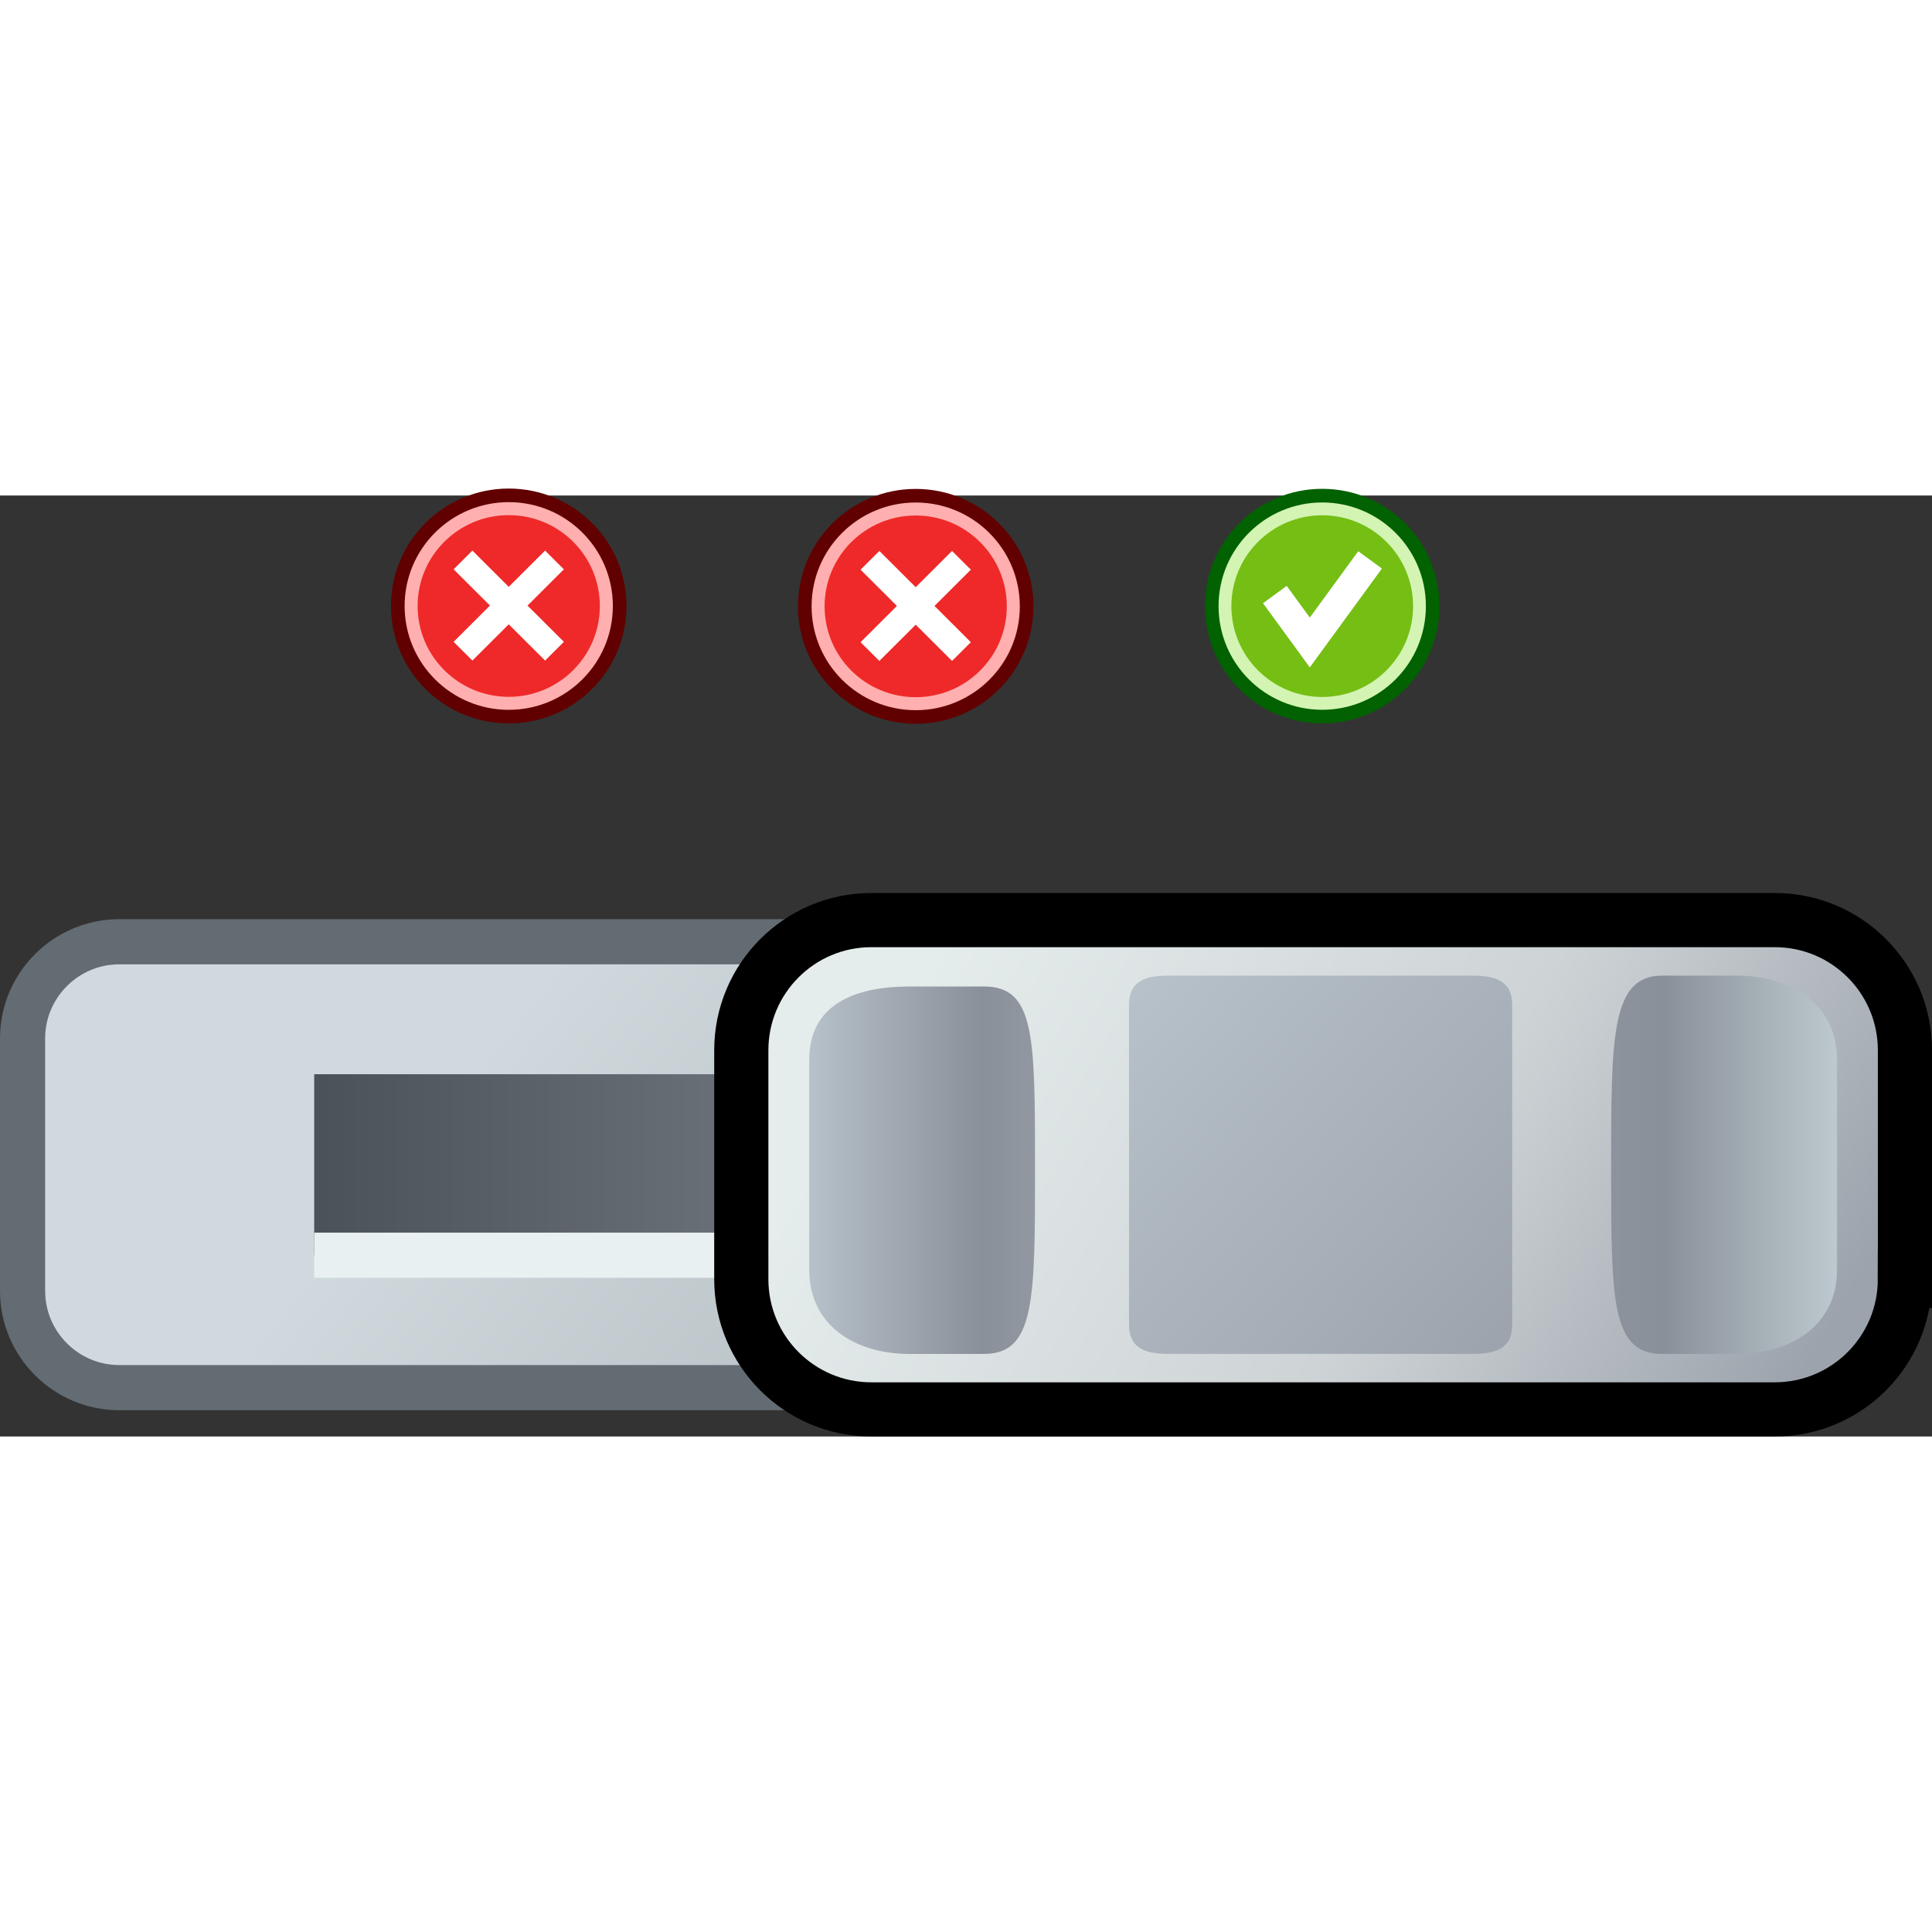 <?xml version="1.0" encoding="UTF-8" standalone="no"?>
<!-- Generator: Adobe Illustrator 11.0, SVG Export Plug-In . SVG Version: 6.0.0 Build 78)  -->

<svg
   i:viewOrigin="2.877 34.0684"
   i:rulerOrigin="0 0"
   i:pageBounds="0 48 48 0"
   width="48"
   height="48"
   viewBox="0 0 42.792 20.842"
   overflow="visible"
   enable-background="new 0 0 42.792 20.842"
   xml:space="preserve"
   id="svg1491"
   sodipodi:version="0.32"
   inkscape:version="1.4.2 (ebf0e940d0, 2025-05-08)"
   sodipodi:docname="switch.svg"
   version="1.0"
   xmlns:inkscape="http://www.inkscape.org/namespaces/inkscape"
   xmlns:sodipodi="http://sodipodi.sourceforge.net/DTD/sodipodi-0.dtd"
   xmlns:xlink="http://www.w3.org/1999/xlink"
   xmlns="http://www.w3.org/2000/svg"
   xmlns:svg="http://www.w3.org/2000/svg"
   xmlns:i="http://ns.adobe.com/AdobeIllustrator/10.0/"
   xmlns:a="http://ns.adobe.com/AdobeSVGViewerExtensions/3.0/"><rect x="0" y="0" width="42.792" height="20.842" fill="#333333" stroke="none"/><defs
   id="defs1648"><linearGradient
   id="linearGradient2750"><stop
     style="stop-color:#fdea6e;stop-opacity:1;"
     offset="0"
     id="stop2752" /><stop
     style="stop-color:#f57900;stop-opacity:1;"
     offset="1"
     id="stop2754" /></linearGradient><linearGradient
   y2="2.704"
   x2="9.302"
   y1="0.611"
   x1="9.302"
   gradientUnits="userSpaceOnUse"
   id="linearGradient2742">
					<stop
   id="stop2744"
   style="stop-color:#D0D5DA"
   offset="0.455" />
					
					<stop
   id="stop2748"
   style="stop-color:#9DA9B6"
   offset="1" />
					<a:midPointStop
   style="stop-color:#D0D5DA"
   offset="0.455" />
					<a:midPointStop
   style="stop-color:#D0D5DA"
   offset="0.5" />
					<a:midPointStop
   style="stop-color:#99A5B3"
   offset="0.826" />
					<a:midPointStop
   style="stop-color:#99A5B3"
   offset="0.5" />
					<a:midPointStop
   style="stop-color:#9DA9B6"
   offset="1" />
				</linearGradient>
			<linearGradient
   y2="31.921"
   x2="40.674"
   y1="9.608"
   x1="12.892"
   gradientUnits="userSpaceOnUse"
   id="XMLID_14_">
				<stop
   id="stop1495"
   style="stop-color:#D0DADE"
   offset="0" />
				<stop
   id="stop1497"
   style="stop-color:#858B8E"
   offset="1" />
				<a:midPointStop
   style="stop-color:#D0DADE"
   offset="0" />
				<a:midPointStop
   style="stop-color:#D0DADE"
   offset="0.5" />
				<a:midPointStop
   style="stop-color:#858B8E"
   offset="1" />
			</linearGradient>
			
			<linearGradient
   y2="14.822"
   x2="31.809"
   y1="14.822"
   x1="6.959"
   gradientUnits="userSpaceOnUse"
   id="XMLID_15_">
				<stop
   id="stop1502"
   style="stop-color:#4C5259"
   offset="0.006" />
				<stop
   id="stop1504"
   style="stop-color:#9CA3AC"
   offset="1" />
				<a:midPointStop
   style="stop-color:#4C5259"
   offset="0.006" />
				<a:midPointStop
   style="stop-color:#4C5259"
   offset="0.5" />
				<a:midPointStop
   style="stop-color:#9CA3AC"
   offset="1" />
			</linearGradient>
			 
			
			
			
			
			
			
			
			
		<linearGradient
   inkscape:collect="always"
   xlink:href="#XMLID_18_"
   id="linearGradient1765"
   gradientUnits="userSpaceOnUse"
   x1="9.302"
   y1="0.611"
   x2="9.302"
   y2="2.704" /><linearGradient
   inkscape:collect="always"
   xlink:href="#XMLID_19_"
   id="linearGradient1767"
   gradientUnits="userSpaceOnUse"
   x1="8.583"
   y1="1.022"
   x2="10"
   y2="2.746" /><linearGradient
   inkscape:collect="always"
   xlink:href="#XMLID_18_"
   id="linearGradient1799"
   gradientUnits="userSpaceOnUse"
   x1="9.302"
   y1="0.611"
   x2="9.302"
   y2="2.704" /><linearGradient
   inkscape:collect="always"
   xlink:href="#XMLID_19_"
   id="linearGradient1801"
   gradientUnits="userSpaceOnUse"
   x1="8.583"
   y1="1.022"
   x2="10"
   y2="2.746" /><linearGradient
   inkscape:collect="always"
   xlink:href="#XMLID_18_"
   id="linearGradient1807"
   gradientUnits="userSpaceOnUse"
   x1="9.302"
   y1="0.611"
   x2="9.302"
   y2="2.704" /><linearGradient
   inkscape:collect="always"
   xlink:href="#XMLID_19_"
   id="linearGradient1809"
   gradientUnits="userSpaceOnUse"
   x1="8.583"
   y1="1.022"
   x2="10"
   y2="2.746" />
				<linearGradient
   id="linearGradient1771"
   gradientUnits="userSpaceOnUse"
   x1="9.302"
   y1="0.611"
   x2="9.302"
   y2="2.704">
					<stop
   offset="0.455"
   style="stop-color:#D0D5DA"
   id="stop1773" />
					<stop
   offset="0.826"
   style="stop-color:#99A5B3"
   id="stop1775" />
					<stop
   offset="1"
   style="stop-color:#9DA9B6"
   id="stop1777" />
					<a:midPointStop
   offset="0.455"
   style="stop-color:#D0D5DA" />
					<a:midPointStop
   offset="0.5"
   style="stop-color:#D0D5DA" />
					<a:midPointStop
   offset="0.826"
   style="stop-color:#99A5B3" />
					<a:midPointStop
   offset="0.5"
   style="stop-color:#99A5B3" />
					<a:midPointStop
   offset="1"
   style="stop-color:#9DA9B6" />
				</linearGradient>
				
				
			
				<linearGradient
   id="linearGradient1737"
   gradientUnits="userSpaceOnUse"
   x1="9.302"
   y1="0.611"
   x2="9.302"
   y2="2.704">
					<stop
   offset="0.455"
   style="stop-color:#D0D5DA"
   id="stop1739" />
					<stop
   offset="0.826"
   style="stop-color:#99A5B3"
   id="stop1741" />
					<stop
   offset="1"
   style="stop-color:#9DA9B6"
   id="stop1743" />
					<a:midPointStop
   offset="0.455"
   style="stop-color:#D0D5DA" />
					<a:midPointStop
   offset="0.5"
   style="stop-color:#D0D5DA" />
					<a:midPointStop
   offset="0.826"
   style="stop-color:#99A5B3" />
					<a:midPointStop
   offset="0.5"
   style="stop-color:#99A5B3" />
					<a:midPointStop
   offset="1"
   style="stop-color:#9DA9B6" />
				</linearGradient>
				
				
			<linearGradient
   inkscape:collect="always"
   xlink:href="#XMLID_18_"
   id="linearGradient2714"
   gradientUnits="userSpaceOnUse"
   x1="9.302"
   y1="0.611"
   x2="9.302"
   y2="2.704"
   gradientTransform="matrix(1.685,0,0,1.685,4.757,-0.749)" />
				<linearGradient
   id="XMLID_18_"
   gradientUnits="userSpaceOnUse"
   x1="9.302"
   y1="0.611"
   x2="9.302"
   y2="2.704">
					<stop
   offset="0.455"
   style="stop-color:#D0D5DA"
   id="stop1543" />
					
					<stop
   offset="1"
   style="stop-color:#556372;stop-opacity:1;"
   id="stop1547" />
					<a:midPointStop
   offset="0.455"
   style="stop-color:#D0D5DA" />
					<a:midPointStop
   offset="0.5"
   style="stop-color:#D0D5DA" />
					<a:midPointStop
   offset="0.826"
   style="stop-color:#99A5B3" />
					<a:midPointStop
   offset="0.5"
   style="stop-color:#99A5B3" />
					<a:midPointStop
   offset="1"
   style="stop-color:#9DA9B6" />
				</linearGradient>
				
				
			<linearGradient
   inkscape:collect="always"
   xlink:href="#XMLID_18_"
   id="linearGradient2730"
   gradientUnits="userSpaceOnUse"
   x1="9.302"
   y1="0.611"
   x2="9.302"
   y2="2.704"
   gradientTransform="matrix(1.685,0,0,1.685,-4.1,-0.749)" /><radialGradient
   inkscape:collect="always"
   xlink:href="#SVGID_1_"
   id="radialGradient10511"
   gradientUnits="userSpaceOnUse"
   cx="17.199"
   cy="27.84"
   r="17.687"
   gradientTransform="matrix(0.891,0,0,0.891,-6.742,-31.753)" /><radialGradient
   id="SVGID_1_"
   cx="17.199"
   cy="27.84"
   r="17.687"
   gradientUnits="userSpaceOnUse"><stop
     offset="0"
     style="stop-color:#FFFFFF"
     id="stop5339" /><stop
     offset="0.005"
     style="stop-color:#FDFDFD"
     id="stop5341" /><stop
     offset="0.346"
     style="stop-color:#828384"
     id="stop5343" /><stop
     offset="0.58"
     style="stop-color:#343537"
     id="stop5345" /><stop
     offset="0.687"
     style="stop-color:#161719"
     id="stop5347" /><stop
     offset="0.741"
     style="stop-color:#1B1D1F"
     id="stop5349" /><stop
     offset="0.812"
     style="stop-color:#292C30"
     id="stop5351" /><stop
     offset="0.863"
     style="stop-color:#373B40"
     id="stop5353" /><stop
     offset="0.94"
     style="stop-color:#373B40"
     id="stop5355" /><stop
     offset="1"
     style="stop-color:#161719"
     id="stop5357" /></radialGradient></defs><sodipodi:namedview
   inkscape:window-height="1316"
   inkscape:window-width="2366"
   inkscape:pageshadow="2"
   inkscape:pageopacity="0.0"
   borderopacity="1.0"
   bordercolor="#666666"
   pagecolor="#ffffff"
   id="base"
   fill="#fcaf3e"
   stroke="#a40000"
   inkscape:zoom="5.6568543"
   inkscape:cx="42.161242"
   inkscape:cy="29.256543"
   inkscape:window-x="0"
   inkscape:window-y="0"
   inkscape:current-layer="g1"
   inkscape:showpageshadow="2"
   inkscape:pagecheckerboard="0"
   inkscape:deskcolor="#d1d1d1"
   inkscape:window-maximized="1" />
		
	<g
   id="g1"
   style="display:inline"><path
     style="fill:url(#XMLID_14_);stroke:#636c73"
     id="path1499"
     d="m 0.5,17.618 v -5.593 c 0,-1.18 0.962,-2.141 2.143,-2.141 h 33.485 c 1.18,0 2.141,0.961 2.141,2.141 v 5.593 c 0,1.181 -0.961,2.142 -2.141,2.142 H 2.643 C 1.462,19.76 0.5,18.799 0.5,17.618 Z"
     i:knockout="Off" /><rect
     style="fill:url(#XMLID_15_)"
     id="rect1506"
     height="4.009"
     width="24.85"
     i:knockout="Off"
     y="12.818"
     x="6.959" /><path
     style="fill:none;stroke:#000000;stroke-width:0.25"
     id="path1508"
     i:knockout="Off"
     d="" /><path
     style="fill:none;stroke:#000000;stroke-width:0.25"
     id="path1510"
     i:knockout="Off"
     d="" /><polyline
     style="fill:none;stroke:#e8f0f1"
     id="polyline1609"
     points="31.809,12.818 31.809,16.827 6.959,16.827 "
     i:knockout="Off" /><g
     id="g1611">
				<linearGradient
   y2="20.694"
   x2="39.217"
   y1="9.771"
   x1="20.774"
   gradientUnits="userSpaceOnUse"
   id="XMLID_23_">
					<stop
   id="stop1614"
   style="stop-color:#E5ECEC"
   offset="0.006" />
					<stop
   id="stop1616"
   style="stop-color:#CED4D6"
   offset="0.562" />
					<stop
   id="stop1618"
   style="stop-color:#9CA3AC"
   offset="1" />
					<a:midPointStop
   style="stop-color:#E5ECEC"
   offset="0.006" />
					<a:midPointStop
   style="stop-color:#E5ECEC"
   offset="0.5" />
					<a:midPointStop
   style="stop-color:#CED4D6"
   offset="0.562" />
					<a:midPointStop
   style="stop-color:#CED4D6"
   offset="0.5" />
					<a:midPointStop
   style="stop-color:#9CA3AC"
   offset="1" />
				</linearGradient>
				<path
   style="fill:url(#XMLID_23_);stroke:#000000;stroke-width:1.2"
   id="path1620"
   d="m 42.192,17.357 c 0,1.594 -1.29,2.885 -2.884,2.885 H 19.301 c -1.592,0 -2.882,-1.291 -2.882,-2.885 v -5.069 c 0,-1.593 1.29,-2.884 2.882,-2.884 h 20.008 c 1.594,0 2.884,1.291 2.884,2.884 v 5.069 z"
   i:knockout="Off" />
				<linearGradient
   y2="14.823"
   x2="35.686"
   y1="14.823"
   x1="40.625"
   gradientUnits="userSpaceOnUse"
   id="XMLID_24_">
					<stop
   id="stop1623"
   style="stop-color:#BCC8CD"
   offset="0" />
					<stop
   id="stop1625"
   style="stop-color:#899099"
   offset="0.764" />
					<stop
   id="stop1627"
   style="stop-color:#8D939D"
   offset="1" />
					<a:midPointStop
   style="stop-color:#BCC8CD"
   offset="0" />
					<a:midPointStop
   style="stop-color:#BCC8CD"
   offset="0.5" />
					<a:midPointStop
   style="stop-color:#899099"
   offset="0.764" />
					<a:midPointStop
   style="stop-color:#899099"
   offset="0.5" />
					<a:midPointStop
   style="stop-color:#8D939D"
   offset="1" />
				</linearGradient>
				<path
   style="fill:url(#XMLID_24_)"
   id="path1629"
   d="m 36.814,19.013 c -1.129,0 -1.129,-1.194 -1.129,-4.112 0,-2.918 0,-4.267 1.129,-4.267 h 1.644 c 1.229,0 2.231,0.639 2.231,1.87 v 4.639 c 0,1.229 -1.003,1.87 -2.231,1.87 z"
   i:knockout="Off" />
				<linearGradient
   y2="14.943"
   x2="22.925"
   y1="14.943"
   x1="17.923"
   gradientUnits="userSpaceOnUse"
   id="XMLID_25_">
					<stop
   id="stop1632"
   style="stop-color:#B7C1CA"
   offset="0" />
					<stop
   id="stop1634"
   style="stop-color:#899099"
   offset="0.764" />
					<stop
   id="stop1636"
   style="stop-color:#9198A1"
   offset="1" />
					<a:midPointStop
   style="stop-color:#B7C1CA"
   offset="0" />
					<a:midPointStop
   style="stop-color:#B7C1CA"
   offset="0.5" />
					<a:midPointStop
   style="stop-color:#899099"
   offset="0.764" />
					<a:midPointStop
   style="stop-color:#899099"
   offset="0.5" />
					<a:midPointStop
   style="stop-color:#9198A1"
   offset="1" />
				</linearGradient>
				<path
   style="fill:url(#XMLID_25_)"
   id="path1638"
   d="m 21.796,19.013 c 1.129,0 1.129,-1.194 1.129,-4.112 0,-2.918 0,-4.026 -1.129,-4.026 h -1.642 c -1.23,0 -2.231,0.398 -2.231,1.63 v 4.639 c 0,1.229 1.001,1.87 2.231,1.87 h 1.642 z"
   i:knockout="Off" />
				<linearGradient
   y2="18.764"
   x2="33.574"
   y1="11.017"
   x1="25.075"
   gradientUnits="userSpaceOnUse"
   id="XMLID_26_">
					<stop
   id="stop1641"
   style="stop-color:#B7C1CA"
   offset="0" />
					<stop
   id="stop1643"
   style="stop-color:#9CA3AC"
   offset="1" />
					<a:midPointStop
   style="stop-color:#B7C1CA"
   offset="0" />
					<a:midPointStop
   style="stop-color:#B7C1CA"
   offset="0.5" />
					<a:midPointStop
   style="stop-color:#9CA3AC"
   offset="1" />
				</linearGradient>
				<path
   style="fill:url(#XMLID_26_)"
   id="path1645"
   d="m 33.494,18.359 c 0,0.561 -0.402,0.653 -0.894,0.653 h -6.698 c -0.496,0 -0.895,-0.093 -0.895,-0.653 v -7.073 c 0,-0.561 0.398,-0.652 0.895,-0.652 H 32.6 c 0.491,0 0.894,0.092 0.894,0.652 z"
   i:knockout="Off" />
			</g><ellipse
     style="display:inline;overflow:visible;visibility:visible;fill:#610000;fill-opacity:1;fill-rule:evenodd;stroke:none;stroke-width:0.347;stroke-linecap:butt;stroke-linejoin:miter;stroke-miterlimit:4;stroke-dasharray:none;stroke-dashoffset:0.5;stroke-opacity:1;marker:none;marker-start:none;marker-mid:none;marker-end:none;enable-background:accumulate"
     id="path2393"
     cx="11.268"
     cy="2.447"
     rx="2.608"
     ry="2.601" /><ellipse
     style="display:inline;overflow:visible;visibility:visible;fill:#ef2929;fill-opacity:1;fill-rule:evenodd;stroke:#ffafaf;stroke-width:0.288;stroke-linecap:butt;stroke-linejoin:miter;stroke-miterlimit:4;stroke-dasharray:none;stroke-dashoffset:0.5;stroke-opacity:1;marker:none;marker-start:none;marker-mid:none;marker-end:none;enable-background:accumulate"
     id="path1688"
     cx="11.268"
     cy="2.447"
     rx="2.162"
     ry="2.156" /><path
     id="rect3187"
     style="display:inline;overflow:visible;visibility:visible;fill:#ffffff;fill-opacity:1;fill-rule:evenodd;stroke:none;stroke-width:0.329;stroke-linecap:butt;stroke-linejoin:miter;stroke-miterlimit:4;stroke-dasharray:none;stroke-dashoffset:0.5;stroke-opacity:1;marker:none;marker-start:none;marker-mid:none;marker-end:none;enable-background:accumulate"
     d="m 10.463,1.22 -0.416,0.415 0.805,0.803 -0.805,0.803 0.416,0.415 0.805,-0.803 0.805,0.803 0.416,-0.415 -0.805,-0.803 0.805,-0.803 -0.416,-0.415 -0.805,0.803 z" /><ellipse
     style="display:inline;overflow:visible;visibility:visible;fill:#610000;fill-opacity:1;fill-rule:evenodd;stroke:none;stroke-width:0.347;stroke-linecap:butt;stroke-linejoin:miter;stroke-miterlimit:4;stroke-dasharray:none;stroke-dashoffset:0.5;stroke-opacity:1;marker:none;marker-start:none;marker-mid:none;marker-end:none;enable-background:accumulate"
     id="path2393-7"
     cx="20.282"
     cy="2.455"
     rx="2.608"
     ry="2.601" /><ellipse
     style="display:inline;overflow:visible;visibility:visible;fill:#ef2929;fill-opacity:1;fill-rule:evenodd;stroke:#ffafaf;stroke-width:0.288;stroke-linecap:butt;stroke-linejoin:miter;stroke-miterlimit:4;stroke-dasharray:none;stroke-dashoffset:0.5;stroke-opacity:1;marker:none;marker-start:none;marker-mid:none;marker-end:none;enable-background:accumulate"
     id="path1688-0"
     cx="20.282"
     cy="2.455"
     rx="2.162"
     ry="2.156" /><path
     id="rect3187-4"
     style="display:inline;overflow:visible;visibility:visible;fill:#ffffff;fill-opacity:1;fill-rule:evenodd;stroke:none;stroke-width:0.329;stroke-linecap:butt;stroke-linejoin:miter;stroke-miterlimit:4;stroke-dasharray:none;stroke-dashoffset:0.5;stroke-opacity:1;marker:none;marker-start:none;marker-mid:none;marker-end:none;enable-background:accumulate"
     d="m 19.477,1.228 -0.416,0.415 0.805,0.803 -0.805,0.803 0.416,0.415 0.805,-0.803 0.805,0.803 0.416,-0.415 -0.805,-0.803 0.805,-0.803 -0.416,-0.415 -0.805,0.803 z" /><circle
     style="display:inline;overflow:visible;visibility:visible;fill:#026100;fill-opacity:1;fill-rule:evenodd;stroke:none;stroke-width:0.342;stroke-linecap:butt;stroke-linejoin:miter;stroke-miterlimit:4;stroke-dasharray:none;stroke-dashoffset:0.5;stroke-opacity:1;marker:none;marker-start:none;marker-mid:none;marker-end:none;enable-background:accumulate"
     id="path2393-9"
     cx="29.286"
     cy="2.45"
     r="2.598" /><circle
     style="display:inline;overflow:visible;visibility:visible;fill:#75be14;fill-opacity:1;fill-rule:evenodd;stroke:#d3f4b3;stroke-width:0.284;stroke-linecap:butt;stroke-linejoin:miter;stroke-miterlimit:4;stroke-dasharray:none;stroke-dashoffset:0.5;stroke-opacity:1;marker:none;marker-start:none;marker-mid:none;marker-end:none;enable-background:accumulate"
     id="path1688-6"
     cx="29.286"
     cy="2.45"
     r="2.154" /><path
     style="fill:none;fill-rule:evenodd;stroke:#ffffff;stroke-width:0.65;stroke-linecap:butt;stroke-linejoin:miter;stroke-miterlimit:4;stroke-dasharray:none;stroke-opacity:1"
     d="M 28.237,2.194 29.011,3.255 30.346,1.426"
     id="path2342" /></g><circle
   cx="-6.742"
   cy="-31.753"
   r="0"
   id="circle5359"
   style="display:inline;fill:url(#radialGradient10511);stroke-width:0.891" /></svg>
